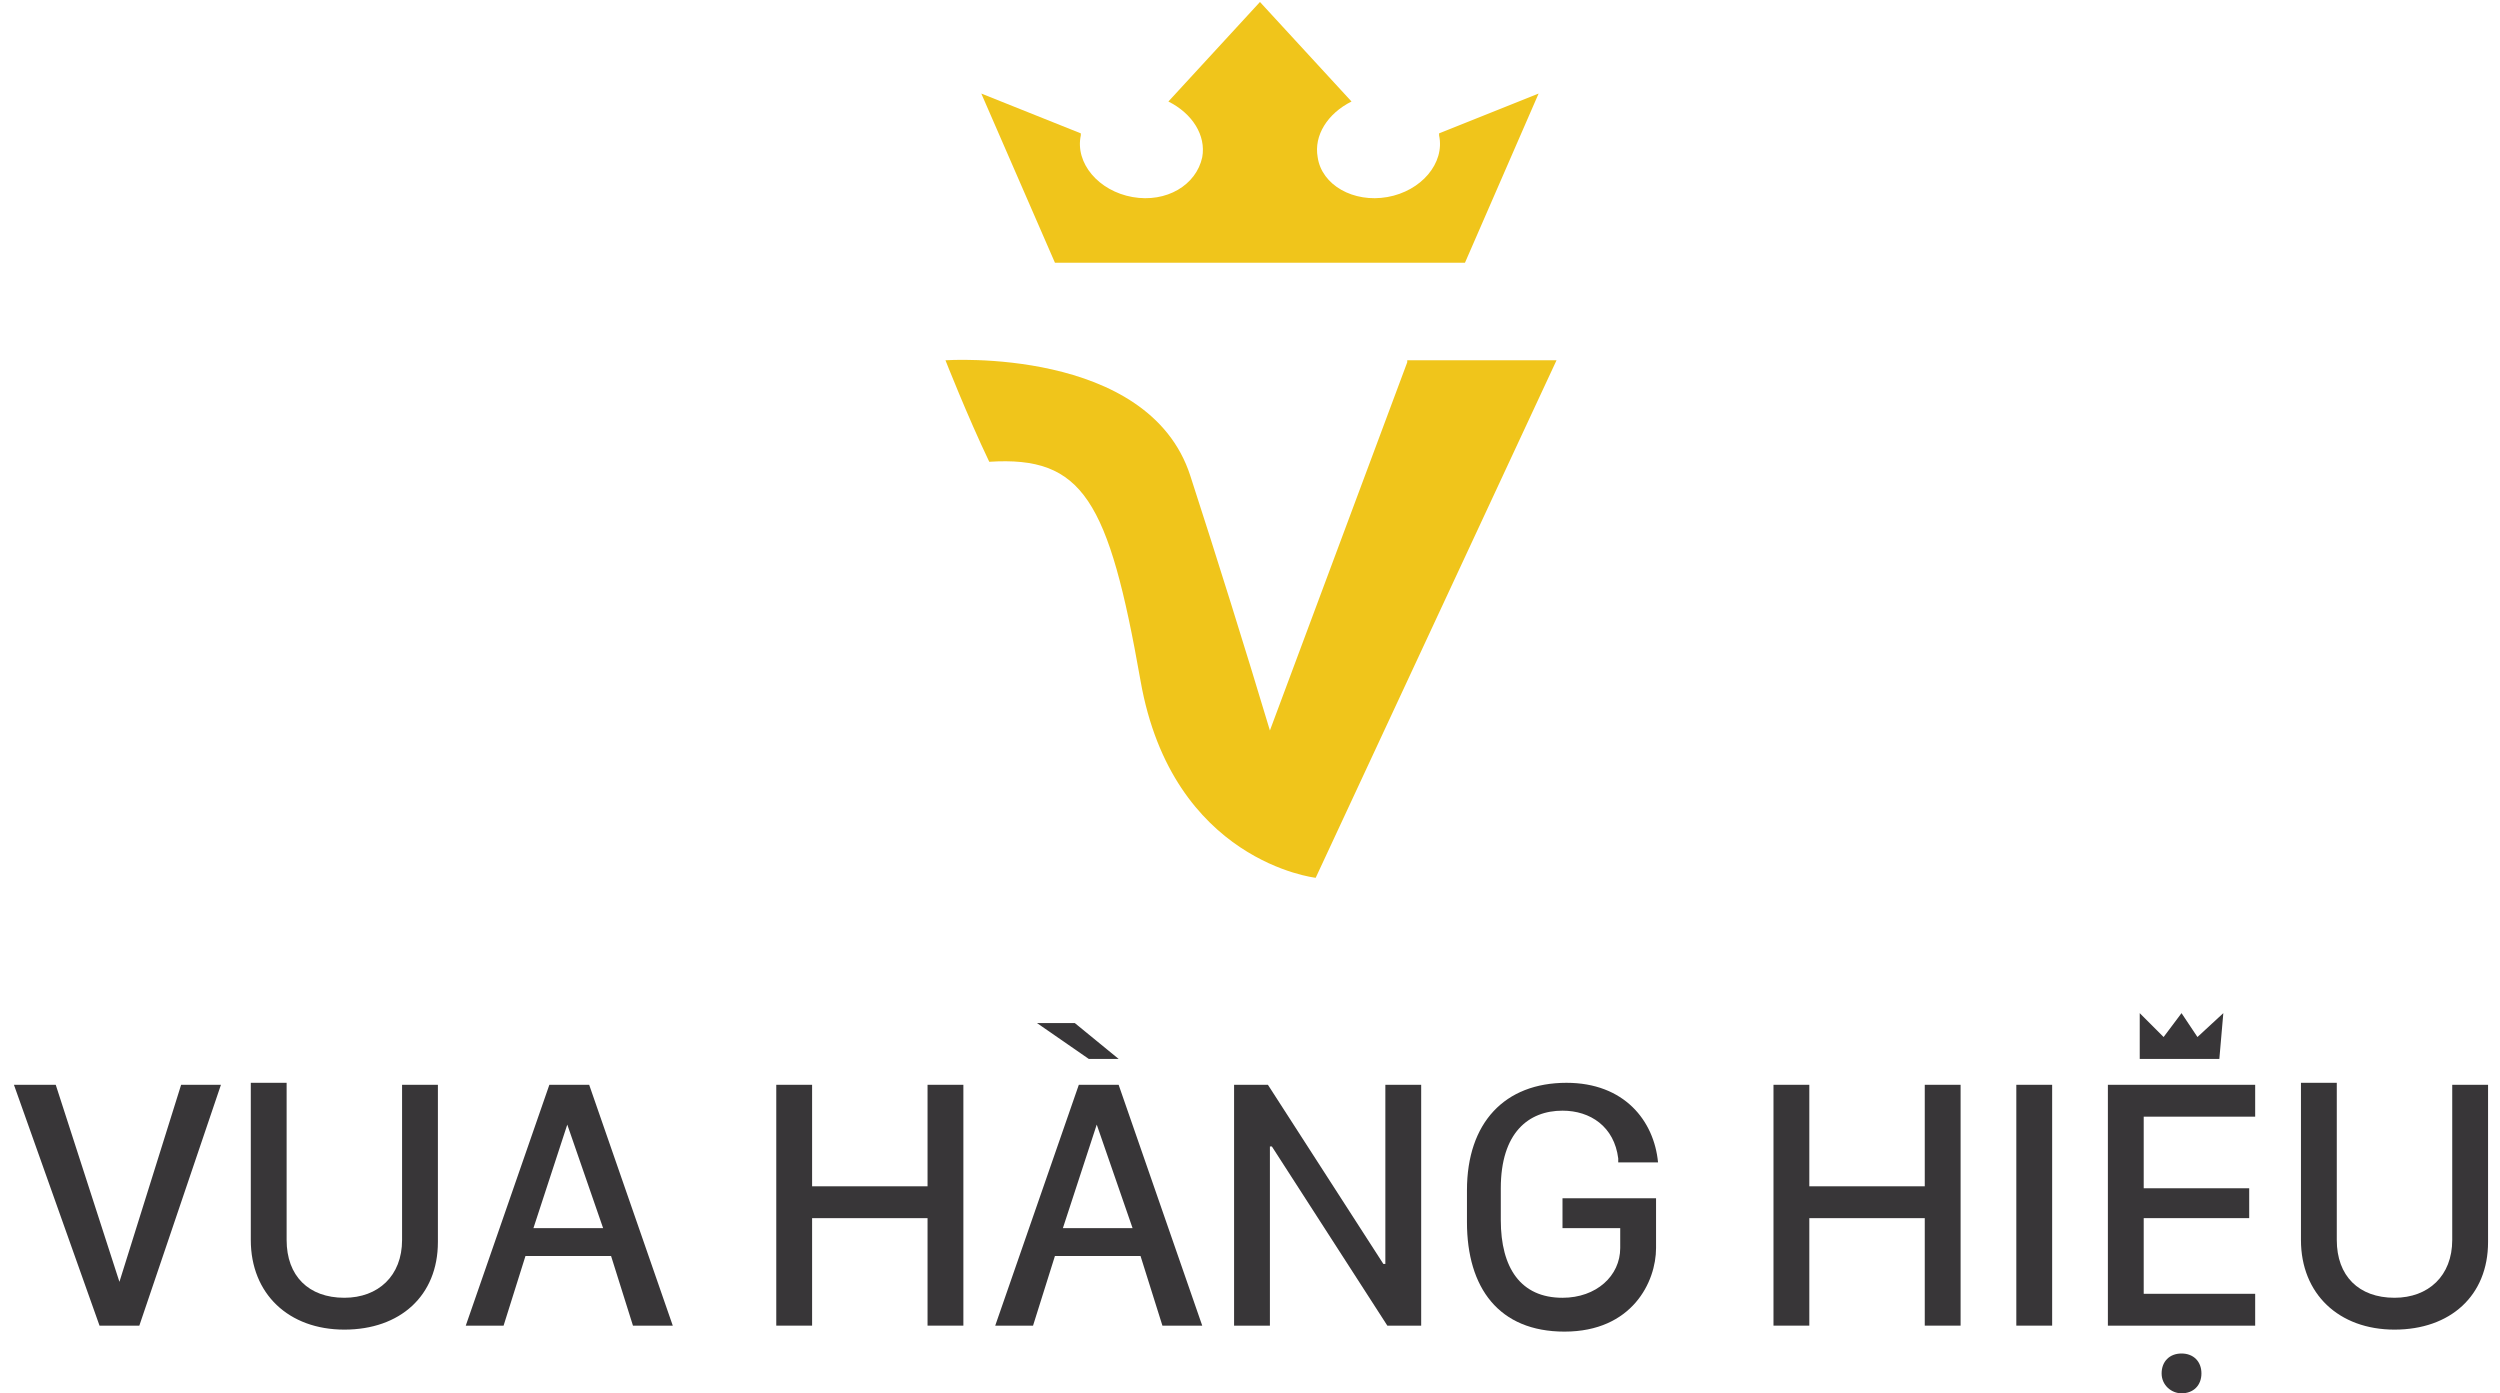 <?xml version="1.0" encoding="utf-8"?>
<svg version="1.1" id="Layer_1" xmlns="http://www.w3.org/2000/svg" xmlns:xlink="http://www.w3.org/1999/xlink" x="0px" y="0px"
	 viewBox="0 0 125.6 70" style="enable-background:new 0 0 125.6 70;" xml:space="preserve">
<style type="text/css">
	.st0{fill:#383638;}
	.st1{fill:#F0C51B;}
</style>
<path class="st0" d="M5,66.6L0.7,54.5h2.1L6,64.4H6l3.1-9.9h2L7,66.6H5z"/>
<path class="st0" d="M14.4,62.3c0,1.8,1.1,2.9,2.9,2.9c1.7,0,2.9-1.1,2.9-2.9v-7.8h1.8v7.9c0,2.7-1.9,4.4-4.7,4.4
	c-2.8,0-4.7-1.8-4.7-4.5v-7.9h1.8V62.3z"/>
<path class="st0" d="M23.4,66.6l4.2-12.1h2l4.2,12.1h-2l-1.1-3.5h-4.3l-1.1,3.5H23.4z M28.5,56.5l-1.7,5.2h3.5L28.5,56.5L28.5,56.5z
	"/>
<path class="st0" d="M46.6,66.6v-5.4h-5.8v5.4H39V54.5h1.8v5.1h5.8v-5.1h1.8v12.1H46.6z"/>
<path class="st0" d="M50,66.6l4.2-12.1h2l4.2,12.1h-2l-1.1-3.5H53l-1.1,3.5H50z M54.7,53.2l-2.6-1.8H54l2.2,1.8H54.7z M55.1,56.5
	l-1.7,5.2h3.5L55.1,56.5L55.1,56.5z"/>
<path class="st0" d="M62,66.6V54.5h1.7l5.8,9h0.1v-9h1.8v12.1h-1.7l-5.8-9h-0.1v9H62z"/>
<path class="st0" d="M81.3,58.2c-0.2-1.6-1.4-2.4-2.8-2.4c-1.7,0-3.1,1.1-3.1,3.9v1.6c0,2.4,1,3.9,3.1,3.9c1.7,0,2.9-1.1,2.9-2.5v-1
	h-2.9v-1.5h4.7v2.5c0,1.7-1.2,4.2-4.6,4.2c-3.3,0-4.9-2.2-4.9-5.5v-1.6c0-3.4,1.9-5.4,5-5.4c2.9,0,4.4,1.9,4.6,4H81.3z"/>
<path class="st0" d="M96.7,66.6v-5.4h-5.8v5.4h-1.8V54.5h1.8v5.1h5.8v-5.1h1.8v12.1H96.7z"/>
<path class="st0" d="M101.3,66.6V54.5h1.8v12.1H101.3z"/>
<path class="st0" d="M113.3,66.6h-7.4V54.5h7.4v1.6h-5.6v3.6h5.3v1.5h-5.3V65h5.6V66.6z M109.6,68c0.6,0,1,0.4,1,1c0,0.6-0.4,1-1,1
	c-0.5,0-1-0.4-1-1C108.6,68.4,109,68,109.6,68z"/>
<path class="st0" d="M117.4,62.3c0,1.8,1.1,2.9,2.9,2.9c1.7,0,2.9-1.1,2.9-2.9v-7.8h1.8v7.9c0,2.7-1.9,4.4-4.7,4.4
	c-2.8,0-4.7-1.8-4.7-4.5v-7.9h1.8V62.3z"/>
<polygon class="st0" points="107.5,53.2 111.5,53.2 111.7,50.9 110.4,52.1 109.6,50.9 108.7,52.1 107.5,50.9 "/>
<g>
	<path class="st1" d="M70.7,18.2l-6.9,18.5c-1.2-4-2.7-8.8-4-12.8c-2.1-6.5-12.3-5.8-12.3-5.8s1.1,2.8,2.2,5.1c4.7-0.3,6,1.9,7.6,11
		c1.6,9.1,8.8,9.9,8.8,9.9l12.1-26H70.7z"/>
	<path class="st1" d="M63,13.2h0.5h10.1l3.7-8.5l0,0l-5,2c0,0,0,0.1,0,0.1c0.3,1.4-0.9,2.8-2.6,3.1c-1.7,0.3-3.3-0.6-3.5-2
		c-0.2-1.1,0.5-2.2,1.7-2.8l-4.6-5l0-0.1l0,0.1l-4.6,5c1.2,0.6,1.9,1.7,1.7,2.8c-0.3,1.4-1.8,2.3-3.5,2c-1.7-0.3-2.9-1.7-2.6-3.1
		c0,0,0-0.1,0-0.1l-5-2l0,0l3.7,8.5H63z"/>
</g>
</svg>
